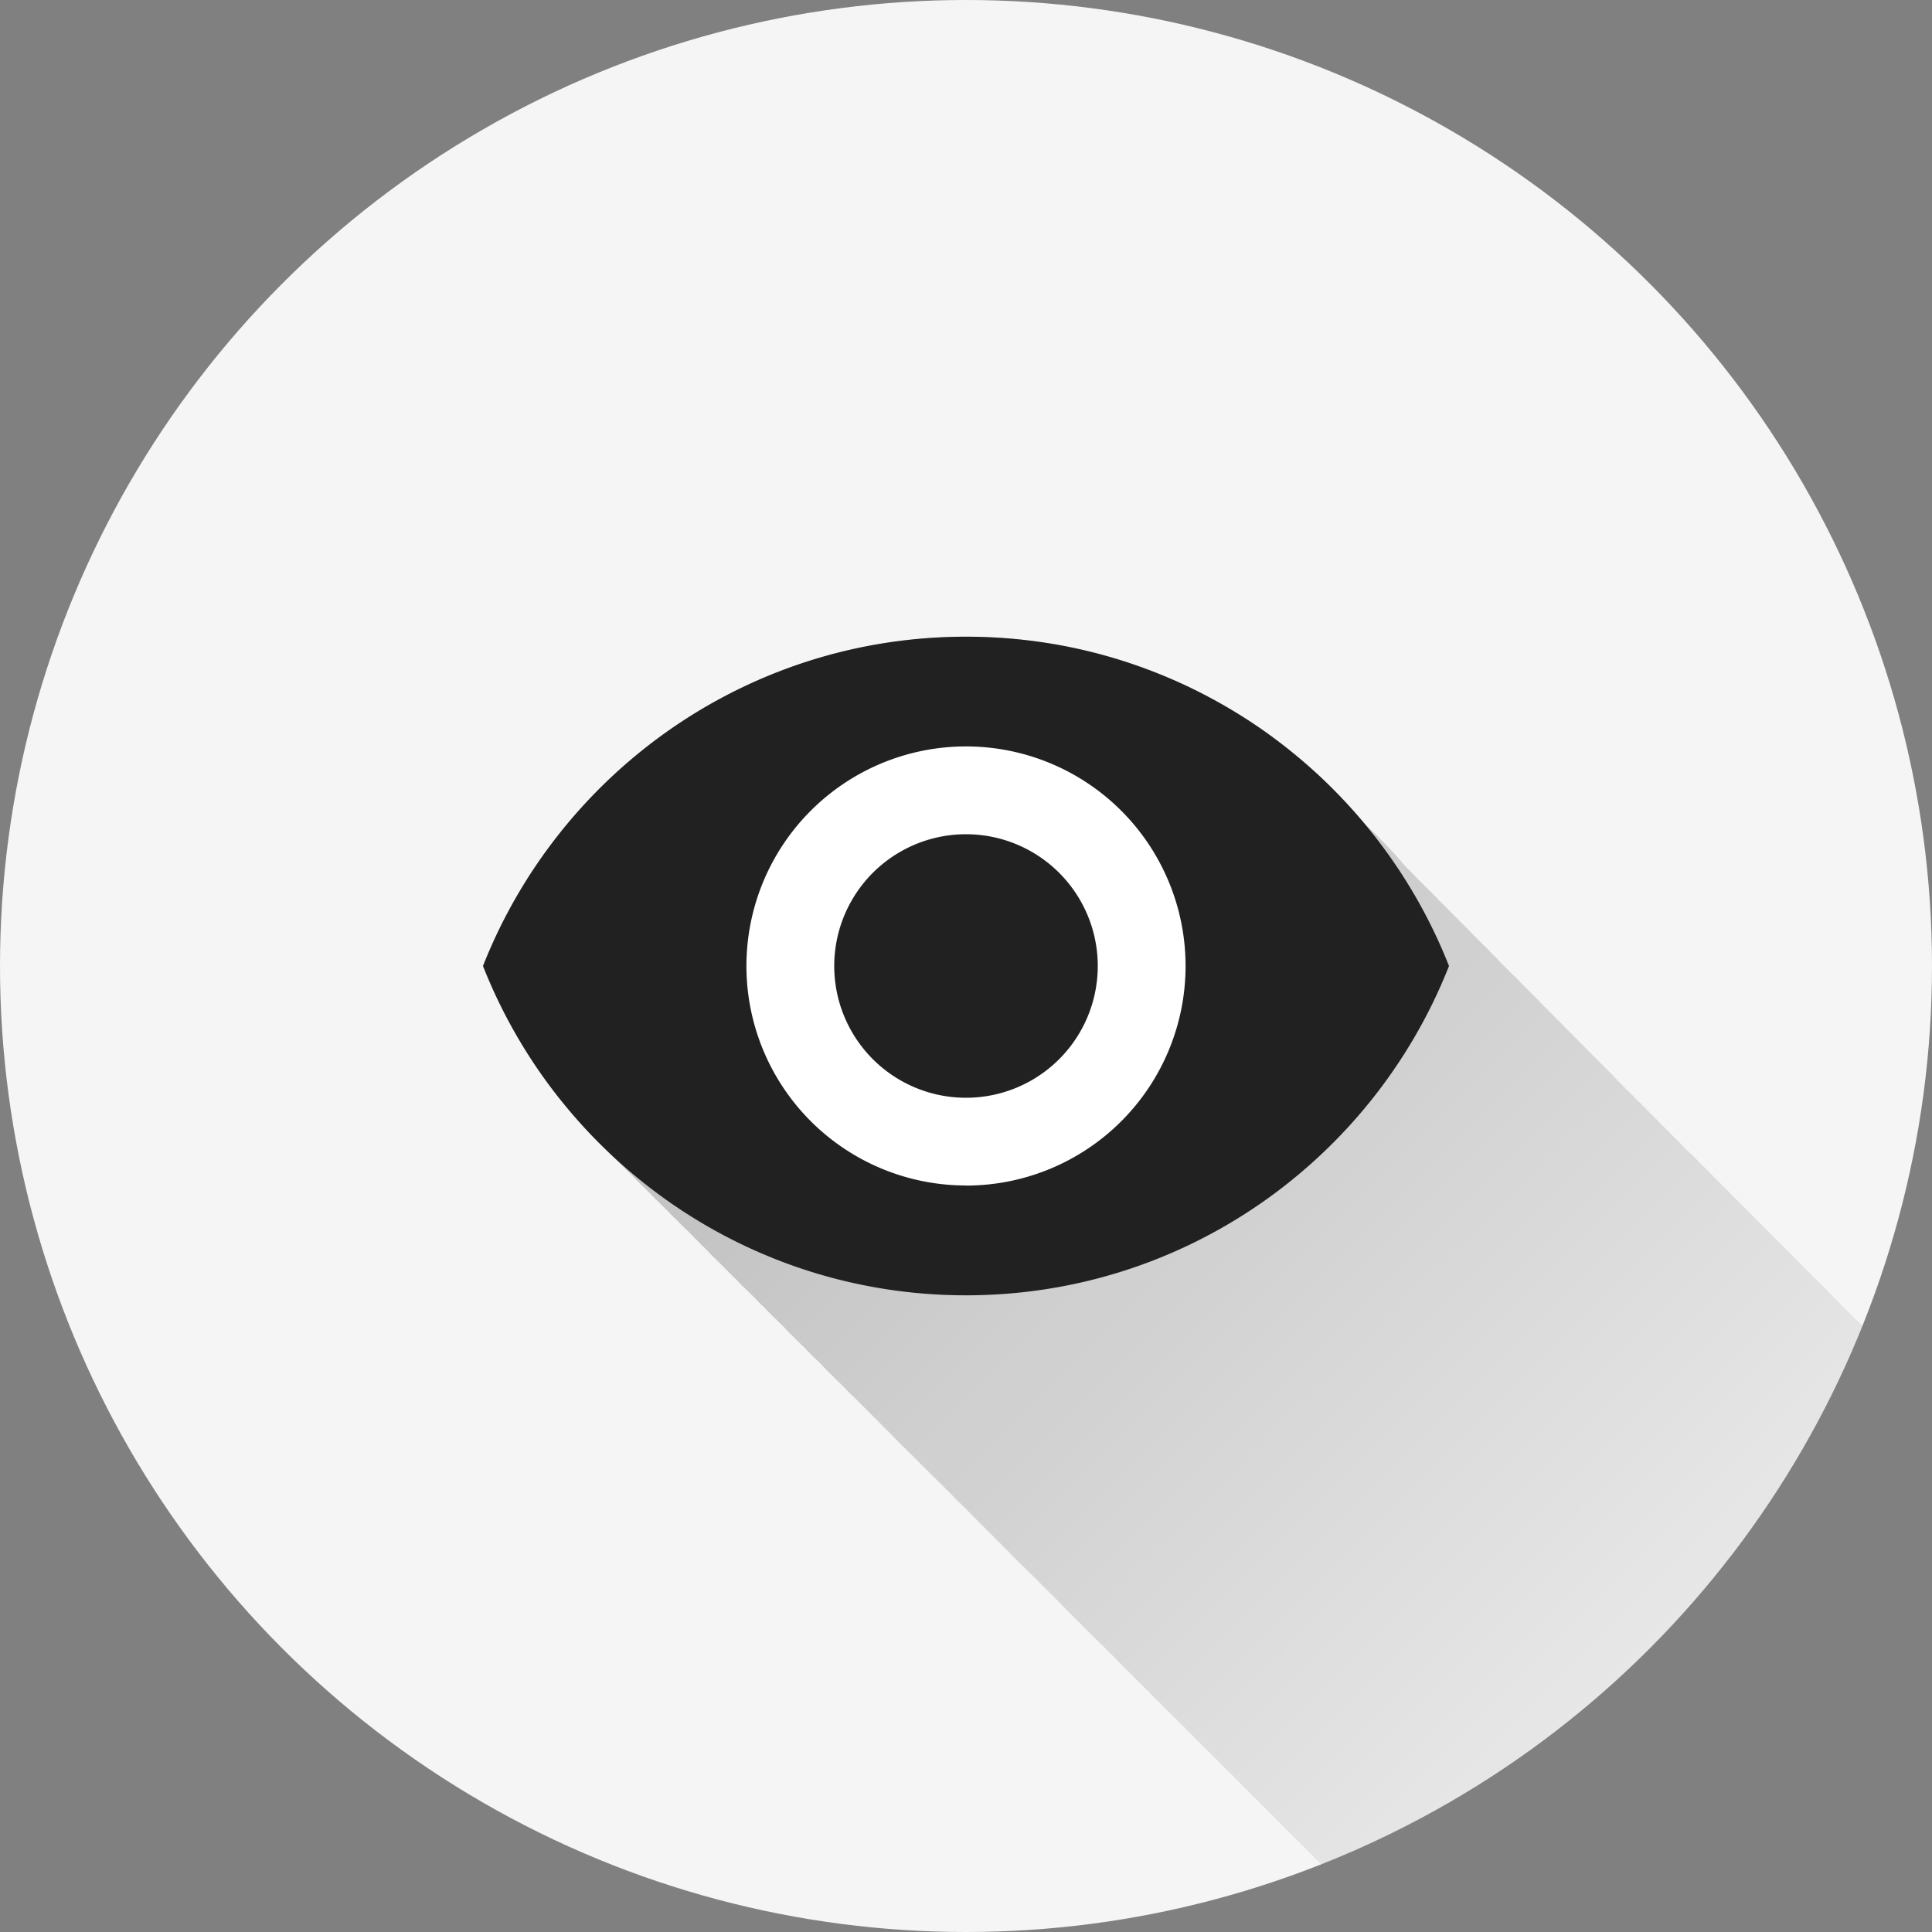<?xml version="1.0" encoding="UTF-8" standalone="no"?>
<!-- Created with Inkscape (http://www.inkscape.org/) -->

<svg
   xmlns:dc="http://purl.org/dc/elements/1.1/"
   xmlns:cc="http://creativecommons.org/ns#"
   xmlns:rdf="http://www.w3.org/1999/02/22-rdf-syntax-ns#"
   xmlns:svg="http://www.w3.org/2000/svg"
   xmlns="http://www.w3.org/2000/svg"
   xmlns:xlink="http://www.w3.org/1999/xlink"
   xmlns:sodipodi="http://sodipodi.sourceforge.net/DTD/sodipodi-0.dtd"
   xmlns:inkscape="http://www.inkscape.org/namespaces/inkscape"
   width="5.644mm"
   height="5.644mm"
   viewBox="0 0 20 20"
   id="svg2"
   version="1.1"
   inkscape:version="0.91 r13725"
   sodipodi:docname="DSA.svg"
   inkscape:export-filename="/home/juergen/Desktop/logo.png"
   inkscape:export-xdpi="324"
   inkscape:export-ydpi="324">
  <rect x="0" y="0" width="20" height="20" fill="#808080" stroke="none"/>
  <sodipodi:namedview
     id="base"
     pagecolor="#ffffff"
     bordercolor="#666666"
     borderopacity="1.0"
     inkscape:pageopacity="0.0"
     inkscape:pageshadow="2"
     inkscape:zoom="22.4"
     inkscape:cx="-2.5105632"
     inkscape:cy="7.8961614"
     inkscape:document-units="px"
     inkscape:current-layer="layer2"
     showgrid="false"
     fit-margin-top="0"
     fit-margin-left="0"
     fit-margin-right="0"
     fit-margin-bottom="0"
     showguides="true"
     inkscape:guide-bbox="true"
     inkscape:window-width="1366"
     inkscape:window-height="744"
     inkscape:window-x="0"
     inkscape:window-y="24"
     inkscape:window-maximized="1"
     inkscape:snap-grids="true"
     inkscape:snap-to-guides="true"
     inkscape:snap-page="false">
    <inkscape:grid
       type="xygrid"
       id="grid4138" />
    <sodipodi:guide
       position="10,18"
       orientation="0,1"
       id="guide4140" />
    <sodipodi:guide
       position="10,2"
       orientation="0,1"
       id="guide4142" />
    <sodipodi:guide
       position="2,10"
       orientation="1,0"
       id="guide4144" />
    <sodipodi:guide
       position="0,0"
       orientation="0,20"
       id="guide4146" />
    <sodipodi:guide
       position="20,0"
       orientation="-20,0"
       id="guide4148" />
    <sodipodi:guide
       position="20,20"
       orientation="0,-20"
       id="guide4150" />
    <sodipodi:guide
       position="0,20"
       orientation="20,0"
       id="guide4152" />
    <sodipodi:guide
       position="18,10"
       orientation="1,0"
       id="guide4154" />
    <sodipodi:guide
       position="10,10"
       orientation="-0.707,0.707"
       id="guide4156" />
    <sodipodi:guide
       position="4,10"
       orientation="1,0"
       id="guide4160" />
    <sodipodi:guide
       position="16,10"
       orientation="1,0"
       id="guide4162" />
    <sodipodi:guide
       position="10,16"
       orientation="0,1"
       id="guide4164" />
    <sodipodi:guide
       position="10,4"
       orientation="0,1"
       id="guide4166" />
    <sodipodi:guide
       position="10,15"
       orientation="0,1"
       id="guide4168" />
    <sodipodi:guide
       position="10,5"
       orientation="0,1"
       id="guide4170" />
    <sodipodi:guide
       position="5,10"
       orientation="1,0"
       id="guide4172" />
    <sodipodi:guide
       position="15,10"
       orientation="1,0"
       id="guide4174" />
  </sodipodi:namedview>
  <defs
     id="defs4">
    <linearGradient
       inkscape:collect="always"
       id="linearGradient6868">
      <stop
         style="stop-color:#000000;stop-opacity:1;"
         offset="0"
         id="stop6870" />
      <stop
         style="stop-color:#000000;stop-opacity:0;"
         offset="1"
         id="stop6872" />
    </linearGradient>
    <clipPath
       id="clipPath12478"
       clipPathUnits="userSpaceOnUse">
      <circle
         r="10"
         cy="10"
         cx="10"
         id="circle12480"
         style="opacity:1;fill:#2196f3;fill-opacity:1;stroke:none;stroke-width:0.051;stroke-miterlimit:4;stroke-dasharray:none;stroke-opacity:1" />
    </clipPath>
    <clipPath
       clipPathUnits="userSpaceOnUse"
       id="clipPath5790">
      <circle
         r="10"
         cy="10"
         cx="10"
         id="circle5792"
         style="opacity:1;fill:#2196f3;fill-opacity:1;stroke:none;stroke-width:0.051;stroke-miterlimit:4;stroke-dasharray:none;stroke-opacity:1"
         inkscape:export-filename="/home/juergen/path4136.png"
         inkscape:export-xdpi="648"
         inkscape:export-ydpi="648" />
    </clipPath>
    <clipPath
       id="clipPath5055"
       clipPathUnits="userSpaceOnUse">
      <circle
         r="10"
         cy="10"
         cx="10"
         id="circle5057"
         style="opacity:1;fill:#2196f3;fill-opacity:1;stroke:none;stroke-width:0.051;stroke-miterlimit:4;stroke-dasharray:none;stroke-opacity:1"
         inkscape:export-filename="/home/juergen/path4136.png"
         inkscape:export-xdpi="648"
         inkscape:export-ydpi="648" />
    </clipPath>
    <clipPath
       clipPathUnits="userSpaceOnUse"
       id="clipPath5119">
      <circle
         r="10"
         cy="10"
         cx="10"
         id="circle5121"
         style="opacity:1;fill:#2196f3;fill-opacity:1;stroke:none;stroke-width:0.051;stroke-miterlimit:4;stroke-dasharray:none;stroke-opacity:1"
         inkscape:export-filename="/home/juergen/Schreibtisch/path4136.png"
         inkscape:export-xdpi="648"
         inkscape:export-ydpi="648" />
    </clipPath>
    <clipPath
       id="clipPath5194"
       clipPathUnits="userSpaceOnUse">
      <circle
         r="10"
         cy="10"
         cx="10"
         id="circle5196"
         style="opacity:1;fill:#cddc39;fill-opacity:1;stroke:none;stroke-width:0.051;stroke-miterlimit:4;stroke-dasharray:none;stroke-opacity:1"
         inkscape:export-filename="/home/juergen/Schreibtisch/path4136.png"
         inkscape:export-xdpi="648"
         inkscape:export-ydpi="648" />
    </clipPath>
    <clipPath
       clipPathUnits="userSpaceOnUse"
       id="clipPath6175">
      <circle
         r="10"
         cy="10"
         cx="10"
         id="circle6177"
         style="opacity:1;fill:#f44336;fill-opacity:1;stroke:none;stroke-width:0.051;stroke-miterlimit:4;stroke-dasharray:none;stroke-opacity:1"
         inkscape:export-filename="/home/juergen/Schreibtisch/path4136.png"
         inkscape:export-xdpi="648"
         inkscape:export-ydpi="648" />
    </clipPath>
    <clipPath
       id="clipPath7176"
       clipPathUnits="userSpaceOnUse">
      <circle
         r="10"
         cy="10"
         cx="10"
         id="circle7178"
         style="opacity:1;fill:#9c27b0;fill-opacity:1;stroke:none;stroke-width:0.051;stroke-miterlimit:4;stroke-dasharray:none;stroke-opacity:1"
         inkscape:export-filename="/home/juergen/Schreibtisch/path4136.png"
         inkscape:export-xdpi="648"
         inkscape:export-ydpi="648" />
    </clipPath>
    <clipPath
       clipPathUnits="userSpaceOnUse"
       id="clipPath8165">
      <circle
         r="10"
         cy="10"
         cx="10"
         id="circle8167"
         style="opacity:1;fill:#ffc107;fill-opacity:1;stroke:none;stroke-width:0.051;stroke-miterlimit:4;stroke-dasharray:none;stroke-opacity:1"
         inkscape:export-filename="/home/juergen/Schreibtisch/path4136.png"
         inkscape:export-xdpi="648"
         inkscape:export-ydpi="648" />
    </clipPath>
    <clipPath
       id="clipPath9162"
       clipPathUnits="userSpaceOnUse">
      <circle
         r="10"
         cy="10"
         cx="10"
         id="circle9164"
         style="opacity:1;fill:#ff9800;fill-opacity:1;stroke:none;stroke-width:0.051;stroke-miterlimit:4;stroke-dasharray:none;stroke-opacity:1"
         inkscape:export-filename="/home/juergen/Schreibtisch/path4136.png"
         inkscape:export-xdpi="648"
         inkscape:export-ydpi="648" />
    </clipPath>
    <clipPath
       clipPathUnits="userSpaceOnUse"
       id="clipPath5147">
      <circle
         r="10"
         cy="10"
         cx="10"
         id="circle5149"
         style="opacity:1;fill:#ff9800;fill-opacity:1;stroke:none;stroke-width:0.051;stroke-miterlimit:4;stroke-dasharray:none;stroke-opacity:1"
         inkscape:export-filename="/home/juergen/Schreibtisch/path4136.png"
         inkscape:export-xdpi="648"
         inkscape:export-ydpi="648" />
    </clipPath>
    <clipPath
       id="clipPath6144"
       clipPathUnits="userSpaceOnUse">
      <circle
         r="10"
         cy="10"
         cx="10"
         id="circle6146"
         style="opacity:1;fill:#e91e63;fill-opacity:1;stroke:none;stroke-width:0.051;stroke-miterlimit:4;stroke-dasharray:none;stroke-opacity:1"
         inkscape:export-filename="/home/juergen/Schreibtisch/path4136.png"
         inkscape:export-xdpi="648"
         inkscape:export-ydpi="648" />
    </clipPath>
    <clipPath
       clipPathUnits="userSpaceOnUse"
       id="clipPath7143">
      <circle
         r="10"
         cy="10"
         cx="10"
         id="circle7145"
         style="opacity:1;fill:#ffeb3b;fill-opacity:1;stroke:none;stroke-width:0.051;stroke-miterlimit:4;stroke-dasharray:none;stroke-opacity:1"
         inkscape:export-filename="/home/juergen/Schreibtisch/path4136.png"
         inkscape:export-xdpi="648"
         inkscape:export-ydpi="648" />
    </clipPath>
    <clipPath
       id="clipPath8148"
       clipPathUnits="userSpaceOnUse">
      <circle
         r="10"
         cy="10"
         cx="10"
         id="circle8150"
         style="opacity:1;fill:#9c27b0;fill-opacity:1;stroke:none;stroke-width:0.051;stroke-miterlimit:4;stroke-dasharray:none;stroke-opacity:1"
         inkscape:export-filename="/home/juergen/Schreibtisch/path4136.png"
         inkscape:export-xdpi="648"
         inkscape:export-ydpi="648" />
    </clipPath>
    <linearGradient
       inkscape:collect="always"
       xlink:href="#linearGradient6868"
       id="linearGradient6874"
       x1="10"
       y1="10"
       x2="20"
       y2="20"
       gradientUnits="userSpaceOnUse" />
    <clipPath
       clipPathUnits="userSpaceOnUse"
       id="clipPath6879">
      <circle
         r="10"
         cy="10"
         cx="10"
         id="circle6881"
         style="opacity:1;fill:#f44336;fill-opacity:1;stroke:none;stroke-width:0.051;stroke-miterlimit:4;stroke-dasharray:none;stroke-opacity:1"
         inkscape:export-filename="/home/juergen/Schreibtisch/path4136.png"
         inkscape:export-xdpi="648"
         inkscape:export-ydpi="648" />
    </clipPath>
  </defs>
  <g
     inkscape:label="Hintergrund"
     inkscape:groupmode="layer"
     id="layer1"
     transform="translate(1058.143,-861.934)">
    <circle
       inkscape:export-ydpi="648"
       inkscape:export-xdpi="648"
       inkscape:export-filename="/home/juergen/Schreibtisch/path4136.png"
       style="opacity:1;fill:#f5f5f5;fill-opacity:1;stroke:none;stroke-width:0.051;stroke-miterlimit:4;stroke-dasharray:none;stroke-opacity:1"
       id="path4136"
       cx="-1048.143"
       cy="871.934"
       r="10" />
  </g>
  <g
     style="display:inline"
     inkscape:groupmode="layer"
     id="layer2"
     inkscape:label="Icon">
    <path
       d="M 10 6.592 C 9.148 6.592 8.344 6.791 7.629 7.145 C 7.628 7.145 7.627 7.144 7.627 7.145 C 7.388 7.262 7.16 7.396 6.943 7.547 C 6.727 7.697 6.522 7.865 6.33 8.045 C 5.753 8.586 5.295 9.251 5 10 C 5 10.001 5.002 10.001 5.002 10.002 C 5.198 10.5 5.465 10.963 5.793 11.375 C 5.795 11.377 5.797 11.379 5.799 11.381 C 5.8 11.382 5.802 11.383 5.803 11.385 C 5.807 11.39 5.812 11.393 5.816 11.398 C 5.931 11.542 6.061 11.672 6.189 11.803 C 6.207 11.821 6.222 11.842 6.24 11.859 C 6.24 11.859 6.242 11.861 6.242 11.861 C 6.242 11.861 6.244 11.863 6.244 11.863 C 6.244 11.863 6.246 11.865 6.246 11.865 C 6.247 11.866 6.247 11.867 6.248 11.867 C 6.248 11.868 6.248 11.869 6.248 11.869 C 6.251 11.872 6.255 11.876 6.258 11.879 C 6.275 11.896 6.289 11.915 6.307 11.932 C 6.313 11.937 6.318 11.944 6.324 11.949 C 6.327 11.952 6.329 11.956 6.332 11.959 C 6.332 11.959 6.334 11.961 6.334 11.961 C 6.334 11.961 6.336 11.961 6.336 11.961 C 6.336 11.961 6.338 11.963 6.338 11.963 C 6.338 11.963 6.338 11.965 6.338 11.965 C 6.338 11.965 6.339 11.964 6.34 11.965 C 6.34 11.965 6.34 11.967 6.34 11.967 C 6.34 11.967 6.342 11.969 6.342 11.969 C 6.345 11.972 6.35 11.977 6.354 11.98 C 6.358 11.984 6.361 11.988 6.365 11.992 C 6.365 11.992 6.367 11.994 6.367 11.994 C 6.369 11.996 6.371 11.998 6.373 12 C 6.379 12.006 6.385 12.012 6.391 12.018 C 6.397 12.024 6.403 12.031 6.41 12.037 C 6.41 12.037 6.412 12.039 6.412 12.039 C 6.413 12.04 6.415 12.042 6.416 12.043 C 6.42 12.047 6.424 12.051 6.428 12.055 C 6.432 12.058 6.435 12.063 6.439 12.066 C 6.444 12.071 6.448 12.076 6.453 12.08 C 6.458 12.084 6.462 12.089 6.467 12.094 C 6.471 12.098 6.476 12.103 6.48 12.107 C 6.486 12.112 6.491 12.118 6.496 12.123 C 6.502 12.128 6.508 12.133 6.514 12.139 C 6.52 12.144 6.525 12.151 6.531 12.156 C 6.537 12.162 6.543 12.168 6.549 12.174 C 6.555 12.18 6.56 12.187 6.566 12.193 C 6.573 12.2 6.579 12.207 6.586 12.213 C 6.593 12.219 6.599 12.226 6.605 12.232 C 6.612 12.239 6.618 12.246 6.625 12.252 C 6.632 12.259 6.639 12.267 6.646 12.273 C 6.654 12.281 6.662 12.288 6.67 12.295 C 6.678 12.303 6.685 12.311 6.693 12.318 C 6.701 12.326 6.709 12.334 6.717 12.342 C 6.725 12.349 6.732 12.358 6.74 12.365 C 6.749 12.373 6.757 12.382 6.766 12.391 C 6.772 12.397 6.779 12.406 6.785 12.412 C 6.798 12.425 6.811 12.437 6.824 12.449 C 6.832 12.456 6.838 12.464 6.846 12.471 C 6.855 12.48 6.864 12.489 6.873 12.498 C 6.883 12.508 6.892 12.518 6.902 12.527 C 6.912 12.537 6.922 12.547 6.932 12.557 C 6.939 12.564 6.947 12.575 6.955 12.582 C 6.97 12.596 6.985 12.611 7 12.625 C 7.009 12.633 7.017 12.642 7.025 12.65 C 7.036 12.661 7.046 12.672 7.057 12.682 C 7.068 12.692 7.078 12.704 7.09 12.715 C 7.102 12.726 7.113 12.737 7.125 12.748 C 7.137 12.76 7.148 12.772 7.16 12.783 C 7.173 12.795 7.183 12.809 7.195 12.82 C 7.207 12.832 7.218 12.844 7.23 12.855 C 7.243 12.868 7.255 12.881 7.268 12.893 C 7.281 12.905 7.293 12.919 7.307 12.932 C 7.319 12.944 7.331 12.957 7.344 12.969 C 7.355 12.98 7.365 12.993 7.377 13.004 C 7.395 13.021 7.412 13.038 7.43 13.055 C 7.441 13.065 7.451 13.077 7.463 13.088 C 7.478 13.102 7.491 13.117 7.506 13.131 C 7.521 13.145 7.534 13.16 7.549 13.174 C 7.564 13.188 7.577 13.203 7.592 13.217 C 7.604 13.229 7.616 13.242 7.629 13.254 C 7.646 13.27 7.661 13.289 7.678 13.305 C 7.695 13.322 7.713 13.339 7.73 13.355 C 7.744 13.369 7.758 13.382 7.771 13.395 C 7.788 13.41 7.802 13.426 7.818 13.441 C 7.834 13.456 7.847 13.473 7.863 13.488 C 7.88 13.504 7.896 13.52 7.912 13.535 C 7.927 13.55 7.94 13.566 7.955 13.58 C 7.976 13.6 7.995 13.621 8.016 13.641 C 8.031 13.655 8.045 13.669 8.061 13.684 C 8.079 13.701 8.095 13.719 8.113 13.736 C 8.129 13.751 8.142 13.768 8.158 13.783 C 8.18 13.804 8.2 13.827 8.223 13.848 C 8.239 13.863 8.253 13.879 8.27 13.895 C 8.288 13.912 8.306 13.93 8.324 13.947 C 8.341 13.963 8.355 13.981 8.371 13.996 C 8.394 14.018 8.416 14.043 8.439 14.064 C 8.456 14.081 8.473 14.097 8.49 14.113 C 8.51 14.132 8.527 14.153 8.547 14.172 C 8.565 14.189 8.581 14.208 8.6 14.225 C 8.624 14.248 8.646 14.272 8.67 14.295 C 8.688 14.312 8.705 14.329 8.723 14.346 C 8.743 14.365 8.761 14.387 8.781 14.406 C 8.802 14.426 8.822 14.447 8.844 14.467 C 8.863 14.485 8.881 14.505 8.9 14.523 C 8.926 14.548 8.949 14.574 8.975 14.598 C 8.994 14.616 9.012 14.636 9.031 14.654 C 9.053 14.675 9.072 14.697 9.094 14.717 C 9.116 14.738 9.136 14.76 9.158 14.781 C 9.181 14.803 9.202 14.826 9.225 14.848 C 9.247 14.869 9.266 14.893 9.289 14.914 C 9.312 14.936 9.333 14.959 9.355 14.98 C 9.378 15.003 9.401 15.025 9.424 15.047 C 9.447 15.069 9.469 15.093 9.492 15.115 C 9.515 15.138 9.537 15.162 9.561 15.184 C 9.584 15.207 9.607 15.231 9.631 15.254 C 9.655 15.277 9.677 15.302 9.701 15.324 C 9.725 15.348 9.749 15.372 9.773 15.395 C 9.798 15.418 9.821 15.444 9.846 15.467 C 9.87 15.49 9.891 15.516 9.916 15.539 C 9.941 15.563 9.965 15.588 9.99 15.611 C 10.016 15.636 10.039 15.662 10.064 15.686 C 10.09 15.71 10.113 15.738 10.139 15.762 C 10.165 15.787 10.188 15.813 10.215 15.838 C 10.241 15.863 10.265 15.89 10.291 15.914 C 10.317 15.939 10.341 15.966 10.367 15.99 C 10.394 16.016 10.418 16.043 10.445 16.068 C 10.47 16.092 10.492 16.119 10.518 16.143 C 10.546 16.171 10.574 16.199 10.604 16.227 C 10.633 16.255 10.661 16.285 10.691 16.312 C 10.717 16.337 10.74 16.363 10.766 16.387 C 10.793 16.413 10.818 16.441 10.846 16.467 C 10.874 16.494 10.901 16.524 10.93 16.551 C 10.956 16.576 10.979 16.604 11.006 16.629 C 11.038 16.66 11.068 16.694 11.102 16.725 C 11.128 16.75 11.153 16.778 11.18 16.803 C 11.208 16.83 11.235 16.86 11.264 16.887 C 11.293 16.915 11.32 16.945 11.35 16.973 C 11.379 17.001 11.407 17.031 11.438 17.059 C 11.467 17.088 11.495 17.118 11.525 17.146 C 11.554 17.174 11.579 17.204 11.607 17.23 C 11.642 17.264 11.674 17.298 11.709 17.33 C 11.735 17.355 11.758 17.383 11.785 17.408 C 11.82 17.442 11.853 17.477 11.889 17.51 C 11.918 17.538 11.943 17.568 11.973 17.596 C 12.004 17.626 12.034 17.658 12.066 17.688 C 12.098 17.718 12.126 17.75 12.158 17.779 C 12.19 17.81 12.219 17.843 12.252 17.873 C 12.284 17.904 12.313 17.937 12.346 17.967 C 12.376 17.997 12.404 18.029 12.436 18.059 C 12.472 18.094 12.506 18.13 12.543 18.164 C 12.573 18.194 12.602 18.225 12.633 18.254 C 12.665 18.285 12.695 18.319 12.729 18.35 C 12.762 18.382 12.794 18.417 12.828 18.449 C 12.86 18.48 12.889 18.513 12.922 18.543 C 12.96 18.58 12.994 18.619 13.033 18.654 C 13.065 18.685 13.094 18.718 13.127 18.748 C 13.161 18.781 13.192 18.816 13.227 18.848 C 13.261 18.881 13.293 18.917 13.328 18.949 C 13.362 18.983 13.394 19.018 13.43 19.051 C 13.465 19.085 13.497 19.121 13.533 19.154 C 13.567 19.187 13.597 19.222 13.631 19.254 C 13.67 19.292 13.708 19.332 13.748 19.369 C 13.781 19.402 13.813 19.435 13.848 19.467 C 13.884 19.502 13.916 19.54 13.953 19.574 C 13.989 19.61 14.023 19.647 14.061 19.682 C 14.097 19.717 14.131 19.755 14.168 19.789 C 14.205 19.825 14.24 19.862 14.277 19.896 C 14.314 19.932 14.347 19.971 14.385 20.006 C 14.42 20.04 14.452 20.078 14.488 20.111 C 14.529 20.152 14.569 20.193 14.611 20.232 C 14.645 20.265 14.676 20.3 14.711 20.332 C 14.752 20.373 14.791 20.416 14.834 20.455 C 14.87 20.49 14.904 20.526 14.941 20.561 C 14.978 20.596 15.011 20.635 15.049 20.67 C 15.091 20.711 15.13 20.755 15.174 20.795 C 15.211 20.831 15.245 20.869 15.283 20.904 C 15.322 20.943 15.36 20.982 15.4 21.02 C 15.44 21.058 15.477 21.099 15.518 21.137 C 15.557 21.175 15.592 21.217 15.633 21.254 C 15.673 21.293 15.711 21.335 15.752 21.373 C 15.792 21.412 15.83 21.454 15.871 21.492 C 15.911 21.531 15.949 21.572 15.99 21.609 C 16.031 21.65 16.069 21.692 16.111 21.73 C 16.152 21.77 16.189 21.811 16.23 21.85 C 16.27 21.889 16.307 21.931 16.348 21.969 C 16.392 22.013 16.435 22.057 16.48 22.1 C 16.52 22.138 16.557 22.179 16.598 22.217 C 16.639 22.258 16.678 22.302 16.721 22.342 C 16.761 22.381 16.799 22.421 16.84 22.459 C 16.886 22.505 16.93 22.553 16.979 22.598 C 17.019 22.638 17.058 22.68 17.1 22.719 C 17.142 22.76 17.181 22.805 17.225 22.846 C 17.266 22.886 17.305 22.928 17.348 22.967 C 17.393 23.011 17.434 23.059 17.48 23.102 C 17.526 23.146 17.568 23.193 17.615 23.236 C 17.655 23.275 17.693 23.316 17.734 23.354 C 17.782 23.401 17.827 23.451 17.877 23.496 C 17.919 23.537 17.957 23.581 18 23.621 C 18.044 23.665 18.087 23.71 18.133 23.752 C 18.178 23.796 18.219 23.842 18.266 23.885 C 18.311 23.929 18.354 23.976 18.4 24.02 C 18.446 24.064 18.488 24.111 18.535 24.154 C 18.58 24.198 18.622 24.245 18.668 24.287 C 18.713 24.332 18.756 24.379 18.803 24.422 C 18.849 24.468 18.893 24.516 18.941 24.561 C 18.987 24.606 19.031 24.654 19.078 24.697 C 19.125 24.743 19.169 24.792 19.217 24.836 C 19.263 24.882 19.307 24.93 19.355 24.975 C 19.401 25.019 19.443 25.066 19.49 25.109 C 19.541 25.159 19.588 25.212 19.641 25.26 C 19.686 25.304 19.729 25.351 19.775 25.395 C 19.823 25.442 19.868 25.492 19.918 25.537 C 19.965 25.584 20.01 25.633 20.059 25.678 C 20.105 25.724 20.149 25.774 20.197 25.818 C 20.247 25.868 20.296 25.919 20.348 25.967 C 20.398 26.017 20.446 26.069 20.498 26.117 C 20.543 26.162 20.586 26.209 20.633 26.252 C 20.685 26.304 20.735 26.358 20.789 26.408 C 20.836 26.455 20.881 26.504 20.93 26.549 C 20.979 26.598 21.025 26.648 21.076 26.695 C 22.047 27.659 23.376 28.26 24.852 28.26 C 27.124 28.26 29.065 26.847 29.852 24.852 C 29.55 24.086 29.075 23.408 28.479 22.861 C 28.431 22.815 28.385 22.768 28.336 22.723 C 28.291 22.678 28.248 22.631 28.201 22.588 C 28.153 22.54 28.107 22.49 28.057 22.443 C 28.01 22.397 27.966 22.351 27.918 22.307 C 27.872 22.26 27.825 22.214 27.777 22.17 C 27.732 22.124 27.688 22.077 27.641 22.033 C 27.597 21.989 27.555 21.945 27.51 21.902 C 27.464 21.857 27.42 21.811 27.373 21.768 C 27.326 21.72 27.281 21.672 27.232 21.627 C 27.189 21.584 27.148 21.54 27.104 21.498 C 27.057 21.451 27.009 21.405 26.961 21.359 C 26.917 21.315 26.874 21.269 26.828 21.227 C 26.786 21.184 26.745 21.142 26.701 21.102 C 26.656 21.056 26.611 21.009 26.564 20.965 C 26.523 20.923 26.482 20.882 26.439 20.842 C 26.392 20.793 26.344 20.746 26.295 20.699 C 26.259 20.662 26.223 20.626 26.186 20.59 C 26.137 20.54 26.088 20.49 26.037 20.441 C 25.999 20.402 25.96 20.364 25.92 20.326 C 25.876 20.282 25.832 20.238 25.787 20.195 C 25.746 20.154 25.706 20.112 25.664 20.072 C 25.621 20.028 25.578 19.986 25.533 19.943 C 25.492 19.901 25.449 19.86 25.406 19.818 C 25.367 19.778 25.328 19.738 25.287 19.699 C 25.244 19.655 25.2 19.613 25.156 19.57 C 25.116 19.529 25.075 19.488 25.033 19.447 C 24.995 19.408 24.955 19.372 24.916 19.334 C 24.874 19.29 24.831 19.247 24.787 19.205 C 24.75 19.167 24.712 19.129 24.674 19.092 C 24.634 19.05 24.594 19.011 24.553 18.971 C 24.512 18.928 24.468 18.887 24.426 18.846 C 24.387 18.805 24.347 18.766 24.307 18.727 C 24.27 18.688 24.231 18.652 24.193 18.615 C 24.155 18.575 24.116 18.537 24.076 18.498 C 24.034 18.454 23.989 18.412 23.945 18.369 C 23.911 18.333 23.875 18.3 23.84 18.266 C 23.803 18.227 23.765 18.19 23.727 18.152 C 23.689 18.113 23.65 18.075 23.611 18.037 C 23.572 17.995 23.531 17.956 23.49 17.916 C 23.454 17.877 23.415 17.842 23.377 17.805 C 23.343 17.768 23.307 17.734 23.271 17.699 C 23.233 17.658 23.191 17.62 23.15 17.58 C 23.117 17.544 23.081 17.511 23.047 17.477 C 23.009 17.436 22.968 17.4 22.93 17.361 C 22.896 17.325 22.859 17.293 22.824 17.258 C 22.789 17.22 22.753 17.185 22.717 17.148 C 22.68 17.109 22.64 17.072 22.602 17.033 C 22.567 16.996 22.528 16.962 22.492 16.926 C 22.46 16.891 22.426 16.86 22.393 16.826 C 22.357 16.787 22.317 16.753 22.279 16.715 C 22.245 16.678 22.207 16.643 22.172 16.607 C 22.141 16.574 22.106 16.544 22.074 16.512 C 22.041 16.475 22.003 16.444 21.969 16.408 C 21.936 16.372 21.901 16.339 21.867 16.305 C 21.828 16.262 21.785 16.223 21.744 16.182 C 21.718 16.153 21.687 16.129 21.66 16.102 C 21.625 16.063 21.587 16.029 21.551 15.992 C 21.521 15.96 21.487 15.932 21.457 15.9 C 21.426 15.866 21.392 15.834 21.359 15.801 C 21.323 15.761 21.283 15.726 21.246 15.688 C 21.219 15.657 21.186 15.633 21.158 15.604 C 21.127 15.569 21.093 15.538 21.061 15.504 C 21.028 15.468 20.991 15.436 20.957 15.4 C 20.927 15.367 20.892 15.337 20.861 15.305 C 20.832 15.272 20.796 15.243 20.766 15.211 C 20.736 15.178 20.702 15.149 20.672 15.117 C 20.643 15.085 20.608 15.057 20.578 15.025 C 20.549 14.993 20.516 14.965 20.486 14.934 C 20.484 14.931 20.481 14.93 20.479 14.928 C 20.45 14.899 20.424 14.869 20.395 14.842 C 20.385 14.831 20.373 14.823 20.363 14.812 C 20.342 14.793 20.324 14.771 20.303 14.752 C 20.293 14.741 20.281 14.732 20.271 14.721 C 20.251 14.702 20.233 14.681 20.213 14.662 C 20.202 14.65 20.19 14.641 20.18 14.629 C 20.161 14.611 20.142 14.592 20.123 14.574 C 20.112 14.562 20.101 14.551 20.09 14.539 C 20.071 14.521 20.053 14.502 20.033 14.484 C 20.023 14.472 20.011 14.461 20 14.449 C 19.978 14.429 19.96 14.405 19.938 14.385 C 19.929 14.376 19.921 14.368 19.912 14.359 C 19.912 14.359 19.91 14.357 19.91 14.357 C 19.879 14.328 19.852 14.296 19.82 14.268 C 19.79 14.239 19.763 14.207 19.732 14.18 C 19.702 14.151 19.674 14.118 19.643 14.09 C 19.615 14.064 19.59 14.035 19.562 14.01 C 19.531 13.979 19.502 13.946 19.469 13.916 C 19.439 13.888 19.413 13.857 19.383 13.83 C 19.356 13.804 19.332 13.775 19.305 13.75 C 19.271 13.718 19.239 13.684 19.205 13.652 C 19.18 13.628 19.155 13.602 19.129 13.578 C 19.103 13.553 19.079 13.525 19.053 13.5 C 19.025 13.473 18.999 13.443 18.971 13.416 C 18.941 13.387 18.913 13.355 18.883 13.326 C 18.853 13.297 18.824 13.267 18.793 13.238 C 18.771 13.217 18.751 13.195 18.729 13.174 C 18.699 13.145 18.671 13.114 18.641 13.086 C 18.617 13.062 18.595 13.037 18.57 13.014 C 18.539 12.983 18.509 12.95 18.477 12.92 C 18.456 12.899 18.435 12.878 18.414 12.857 C 18.385 12.829 18.358 12.799 18.328 12.771 C 18.303 12.746 18.278 12.72 18.252 12.695 C 18.227 12.671 18.203 12.645 18.178 12.621 C 18.152 12.596 18.128 12.57 18.102 12.545 C 18.08 12.523 18.059 12.5 18.037 12.479 C 18.008 12.449 17.978 12.42 17.947 12.391 C 17.929 12.372 17.911 12.352 17.893 12.334 C 17.865 12.306 17.838 12.279 17.811 12.252 C 17.787 12.228 17.764 12.205 17.74 12.182 C 17.717 12.158 17.694 12.133 17.67 12.109 C 17.645 12.084 17.619 12.06 17.594 12.035 C 17.569 12.01 17.545 11.984 17.52 11.959 C 17.501 11.94 17.48 11.923 17.461 11.904 C 17.439 11.881 17.417 11.858 17.395 11.836 C 17.373 11.813 17.35 11.792 17.328 11.77 C 17.308 11.749 17.288 11.729 17.268 11.709 C 17.244 11.685 17.221 11.662 17.197 11.639 C 17.174 11.615 17.152 11.592 17.129 11.568 C 17.111 11.55 17.092 11.532 17.074 11.514 C 17.054 11.492 17.033 11.472 17.012 11.451 C 16.988 11.426 16.964 11.403 16.939 11.379 C 16.921 11.359 16.902 11.341 16.883 11.322 C 16.863 11.301 16.842 11.282 16.822 11.262 C 16.804 11.242 16.784 11.224 16.766 11.205 C 16.745 11.183 16.724 11.162 16.703 11.141 C 16.684 11.12 16.664 11.1 16.645 11.08 C 16.626 11.06 16.605 11.043 16.586 11.023 C 16.567 11.003 16.548 10.985 16.529 10.965 C 16.511 10.945 16.491 10.928 16.473 10.908 C 16.456 10.89 16.437 10.874 16.42 10.855 C 16.401 10.835 16.381 10.815 16.361 10.795 C 16.344 10.776 16.324 10.759 16.307 10.74 C 16.289 10.721 16.27 10.704 16.252 10.686 C 16.237 10.669 16.22 10.655 16.205 10.639 C 16.185 10.616 16.163 10.596 16.143 10.574 C 16.129 10.56 16.113 10.548 16.1 10.533 C 16.082 10.514 16.063 10.496 16.045 10.477 C 16.029 10.459 16.011 10.443 15.994 10.426 C 15.979 10.409 15.961 10.394 15.945 10.377 C 15.93 10.359 15.913 10.343 15.896 10.326 C 15.881 10.309 15.863 10.294 15.848 10.277 C 15.832 10.26 15.814 10.246 15.799 10.229 C 15.786 10.214 15.771 10.202 15.758 10.188 C 15.739 10.166 15.718 10.148 15.699 10.127 C 15.687 10.113 15.672 10.103 15.66 10.09 C 15.648 10.076 15.634 10.065 15.621 10.051 C 15.604 10.032 15.583 10.013 15.566 9.994 C 15.558 9.985 15.547 9.978 15.539 9.969 C 15.521 9.948 15.501 9.929 15.482 9.908 C 15.472 9.897 15.459 9.888 15.449 9.877 C 15.433 9.859 15.416 9.842 15.4 9.824 C 15.388 9.81 15.372 9.799 15.359 9.785 C 15.35 9.774 15.338 9.765 15.328 9.754 C 15.314 9.737 15.296 9.724 15.281 9.707 C 15.272 9.697 15.261 9.688 15.252 9.678 C 15.238 9.662 15.221 9.646 15.207 9.631 C 15.196 9.618 15.181 9.606 15.17 9.594 C 15.159 9.581 15.144 9.569 15.133 9.557 C 15.122 9.544 15.108 9.534 15.098 9.521 C 15.089 9.512 15.079 9.504 15.07 9.494 C 15.058 9.479 15.042 9.468 15.029 9.453 C 15.019 9.441 15.006 9.432 14.996 9.42 C 14.986 9.408 14.975 9.398 14.965 9.387 C 14.955 9.375 14.942 9.367 14.932 9.355 C 14.922 9.344 14.91 9.335 14.9 9.324 C 14.891 9.313 14.88 9.304 14.871 9.293 C 14.862 9.282 14.849 9.273 14.84 9.262 C 14.831 9.251 14.82 9.243 14.811 9.232 C 14.802 9.222 14.792 9.215 14.783 9.205 C 14.779 9.2 14.774 9.196 14.77 9.191 C 14.765 9.187 14.76 9.182 14.756 9.178 C 14.747 9.168 14.737 9.16 14.729 9.15 C 14.72 9.14 14.709 9.133 14.701 9.123 C 14.694 9.114 14.683 9.107 14.676 9.098 C 14.671 9.092 14.665 9.086 14.66 9.08 C 14.657 9.077 14.653 9.075 14.65 9.072 C 14.645 9.066 14.64 9.061 14.635 9.055 C 14.632 9.052 14.629 9.05 14.627 9.047 C 14.622 9.041 14.616 9.037 14.611 9.031 C 14.609 9.028 14.606 9.026 14.604 9.023 C 14.596 9.015 14.587 9.009 14.58 9 C 14.574 8.992 14.565 8.986 14.559 8.979 C 14.559 8.979 14.559 8.977 14.559 8.977 C 14.559 8.977 14.557 8.975 14.557 8.975 C 14.552 8.969 14.546 8.964 14.541 8.959 C 14.409 8.804 14.266 8.656 14.117 8.518 C 14.115 8.516 14.113 8.514 14.111 8.512 C 14.111 8.512 14.111 8.51 14.111 8.51 C 14.11 8.508 14.109 8.507 14.107 8.506 C 14.102 8.5 14.096 8.494 14.09 8.488 C 14.09 8.488 14.088 8.486 14.088 8.486 C 14.088 8.486 14.086 8.484 14.086 8.484 C 14.074 8.473 14.061 8.459 14.049 8.447 C 14.047 8.446 14.047 8.443 14.045 8.441 C 14.045 8.441 14.043 8.439 14.043 8.439 C 14.043 8.439 14.041 8.438 14.041 8.438 C 14.039 8.436 14.039 8.433 14.037 8.432 C 14.034 8.428 14.031 8.425 14.027 8.422 C 14.025 8.42 14.024 8.418 14.021 8.416 C 14.017 8.412 14.014 8.408 14.01 8.404 C 14.01 8.404 14.01 8.402 14.01 8.402 C 14.01 8.402 14.008 8.4 14.008 8.4 C 14.001 8.394 13.993 8.385 13.986 8.379 C 13.984 8.377 13.982 8.375 13.98 8.373 C 13.979 8.372 13.976 8.368 13.975 8.367 C 13.974 8.366 13.974 8.364 13.973 8.363 C 13.971 8.362 13.97 8.361 13.969 8.359 C 13.966 8.357 13.964 8.354 13.961 8.352 C 13.961 8.352 13.959 8.35 13.959 8.35 C 13.959 8.35 13.957 8.348 13.957 8.348 C 13.954 8.345 13.95 8.34 13.947 8.338 C 13.945 8.336 13.943 8.334 13.941 8.332 C 13.937 8.328 13.934 8.324 13.93 8.32 C 13.93 8.32 13.928 8.318 13.928 8.318 C 13.928 8.318 13.928 8.316 13.928 8.316 C 13.928 8.316 13.926 8.314 13.926 8.314 C 13.926 8.314 13.924 8.312 13.924 8.312 C 13.924 8.312 13.922 8.311 13.922 8.311 C 13.916 8.305 13.912 8.298 13.906 8.293 C 13.905 8.292 13.904 8.29 13.902 8.289 C 13.901 8.288 13.9 8.286 13.898 8.285 C 13.895 8.282 13.892 8.279 13.889 8.275 C 13.887 8.274 13.884 8.271 13.883 8.27 C 13.88 8.267 13.878 8.264 13.875 8.262 C 13.875 8.262 13.875 8.26 13.875 8.26 C 13.875 8.26 13.873 8.258 13.873 8.258 C 13.873 8.258 13.871 8.256 13.871 8.256 C 13.871 8.256 13.869 8.254 13.869 8.254 C 13.865 8.25 13.859 8.244 13.855 8.24 C 13.855 8.24 13.854 8.238 13.854 8.238 C 13.849 8.234 13.846 8.229 13.842 8.225 C 13.84 8.223 13.839 8.222 13.838 8.221 C 13.835 8.218 13.831 8.213 13.828 8.211 C 13.828 8.211 13.826 8.209 13.826 8.209 C 13.824 8.207 13.82 8.203 13.818 8.201 C 13.817 8.2 13.814 8.197 13.812 8.195 C 13.812 8.195 13.811 8.193 13.811 8.193 C 13.811 8.193 13.811 8.191 13.811 8.191 C 13.811 8.191 13.809 8.189 13.809 8.189 C 13.806 8.187 13.803 8.184 13.801 8.182 C 13.797 8.178 13.793 8.174 13.789 8.17 C 13.789 8.17 13.787 8.168 13.787 8.168 C 13.787 8.168 13.785 8.166 13.785 8.166 C 13.785 8.166 13.783 8.164 13.783 8.164 C 13.783 8.164 13.781 8.162 13.781 8.162 C 13.781 8.162 13.779 8.16 13.779 8.16 C 13.779 8.16 13.779 8.158 13.779 8.158 C 13.778 8.157 13.777 8.156 13.775 8.154 C 13.775 8.154 13.773 8.152 13.773 8.152 C 13.771 8.15 13.768 8.147 13.766 8.145 C 13.766 8.145 13.764 8.143 13.764 8.143 C 13.764 8.143 13.762 8.141 13.762 8.141 C 13.762 8.141 13.76 8.139 13.76 8.139 C 13.76 8.139 13.758 8.137 13.758 8.137 C 13.756 8.135 13.755 8.134 13.754 8.133 C 13.753 8.132 13.751 8.13 13.75 8.129 C 13.75 8.129 13.75 8.127 13.75 8.127 C 13.75 8.127 13.748 8.125 13.748 8.125 C 13.747 8.124 13.745 8.122 13.744 8.121 C 13.744 8.121 13.742 8.119 13.742 8.119 C 13.74 8.117 13.737 8.114 13.734 8.111 C 13.734 8.111 13.732 8.109 13.732 8.109 C 13.732 8.109 13.731 8.108 13.73 8.107 C 13.73 8.107 13.73 8.105 13.73 8.105 C 13.729 8.104 13.728 8.103 13.727 8.102 C 13.727 8.102 13.725 8.1 13.725 8.1 C 13.723 8.098 13.721 8.096 13.719 8.094 C 13.719 8.094 13.717 8.092 13.717 8.092 C 13.715 8.09 13.713 8.088 13.711 8.086 C 13.711 8.086 13.709 8.084 13.709 8.084 C 13.708 8.083 13.704 8.079 13.703 8.078 C 13.703 8.078 13.701 8.076 13.701 8.076 C 13.7 8.075 13.699 8.074 13.697 8.072 C 13.697 8.072 13.695 8.07 13.695 8.07 C 13.692 8.067 13.691 8.063 13.688 8.061 C 13.688 8.061 13.686 8.059 13.686 8.059 C 13.686 8.059 13.684 8.057 13.684 8.057 C 13.682 8.055 13.681 8.054 13.68 8.053 C 13.68 8.053 13.678 8.051 13.678 8.051 C 13.678 8.051 13.676 8.049 13.676 8.049 C 13.676 8.049 13.674 8.047 13.674 8.047 C 13.674 8.047 13.674 8.045 13.674 8.045 C 13.673 8.045 13.672 8.045 13.672 8.045 C 13.601 7.979 13.521 7.924 13.447 7.861 C 13.32 7.754 13.196 7.642 13.059 7.547 C 12.875 7.419 12.678 7.311 12.479 7.207 C 12.444 7.189 12.412 7.164 12.377 7.146 C 12.377 7.146 12.375 7.145 12.375 7.145 C 12.374 7.144 12.374 7.145 12.373 7.145 C 12.212 7.065 12.041 7.005 11.871 6.941 C 11.791 6.911 11.715 6.872 11.633 6.846 C 11.632 6.845 11.632 6.844 11.631 6.844 C 11.63 6.844 11.63 6.844 11.629 6.844 C 11.372 6.762 11.108 6.699 10.836 6.656 C 10.564 6.614 10.286 6.592 10.002 6.592 C 10.001 6.592 10.001 6.592 10 6.592 z "
       id="path6013"
       style="fill-opacity:1;fill:url(#linearGradient6874);opacity:0.2"
       clip-path="url(#clipPath6879)" />
    <path
       d="m 4,4.033 12,0 0,11.933 -12,0 z"
       id="path4"
       inkscape:connector-curvature="0"
       style="fill:none" />
    <path
       style="fill:none"
       inkscape:connector-curvature="0"
       id="path9754"
       d="m 19,19.033 12,0 0,11.933 -12,0 z" />
    <ellipse
       style="opacity:1;fill:#ffffff;fill-opacity:1;stroke:none;stroke-width:1.25;stroke-linecap:round;stroke-linejoin:round;stroke-miterlimit:4;stroke-dasharray:none;stroke-opacity:1"
       id="path4189"
       cx="10.134"
       cy="9.844"
       rx="2.545"
       ry="2.478" />
    <path
       inkscape:connector-curvature="0"
       d="M 10,8.636 A 1.364,1.364 0 0 0 8.636,10 1.364,1.364 0 0 0 10,11.364 1.364,1.364 0 0 0 11.364,10 1.364,1.364 0 0 0 10,8.636 m 0,3.636 A 2.273,2.273 0 0 1 7.727,10 2.273,2.273 0 0 1 10,7.727 2.273,2.273 0 0 1 12.273,10 2.273,2.273 0 0 1 10,12.273 m 0,-5.682 c -2.273,0 -4.214,1.414 -5,3.409 0.786,1.995 2.727,3.409 5,3.409 2.273,0 4.214,-1.414 5,-3.409 C 14.214,8.005 12.273,6.591 10,6.591 Z"
       id="path4237"
       style="fill:#212121" />
  </g>
</svg>
